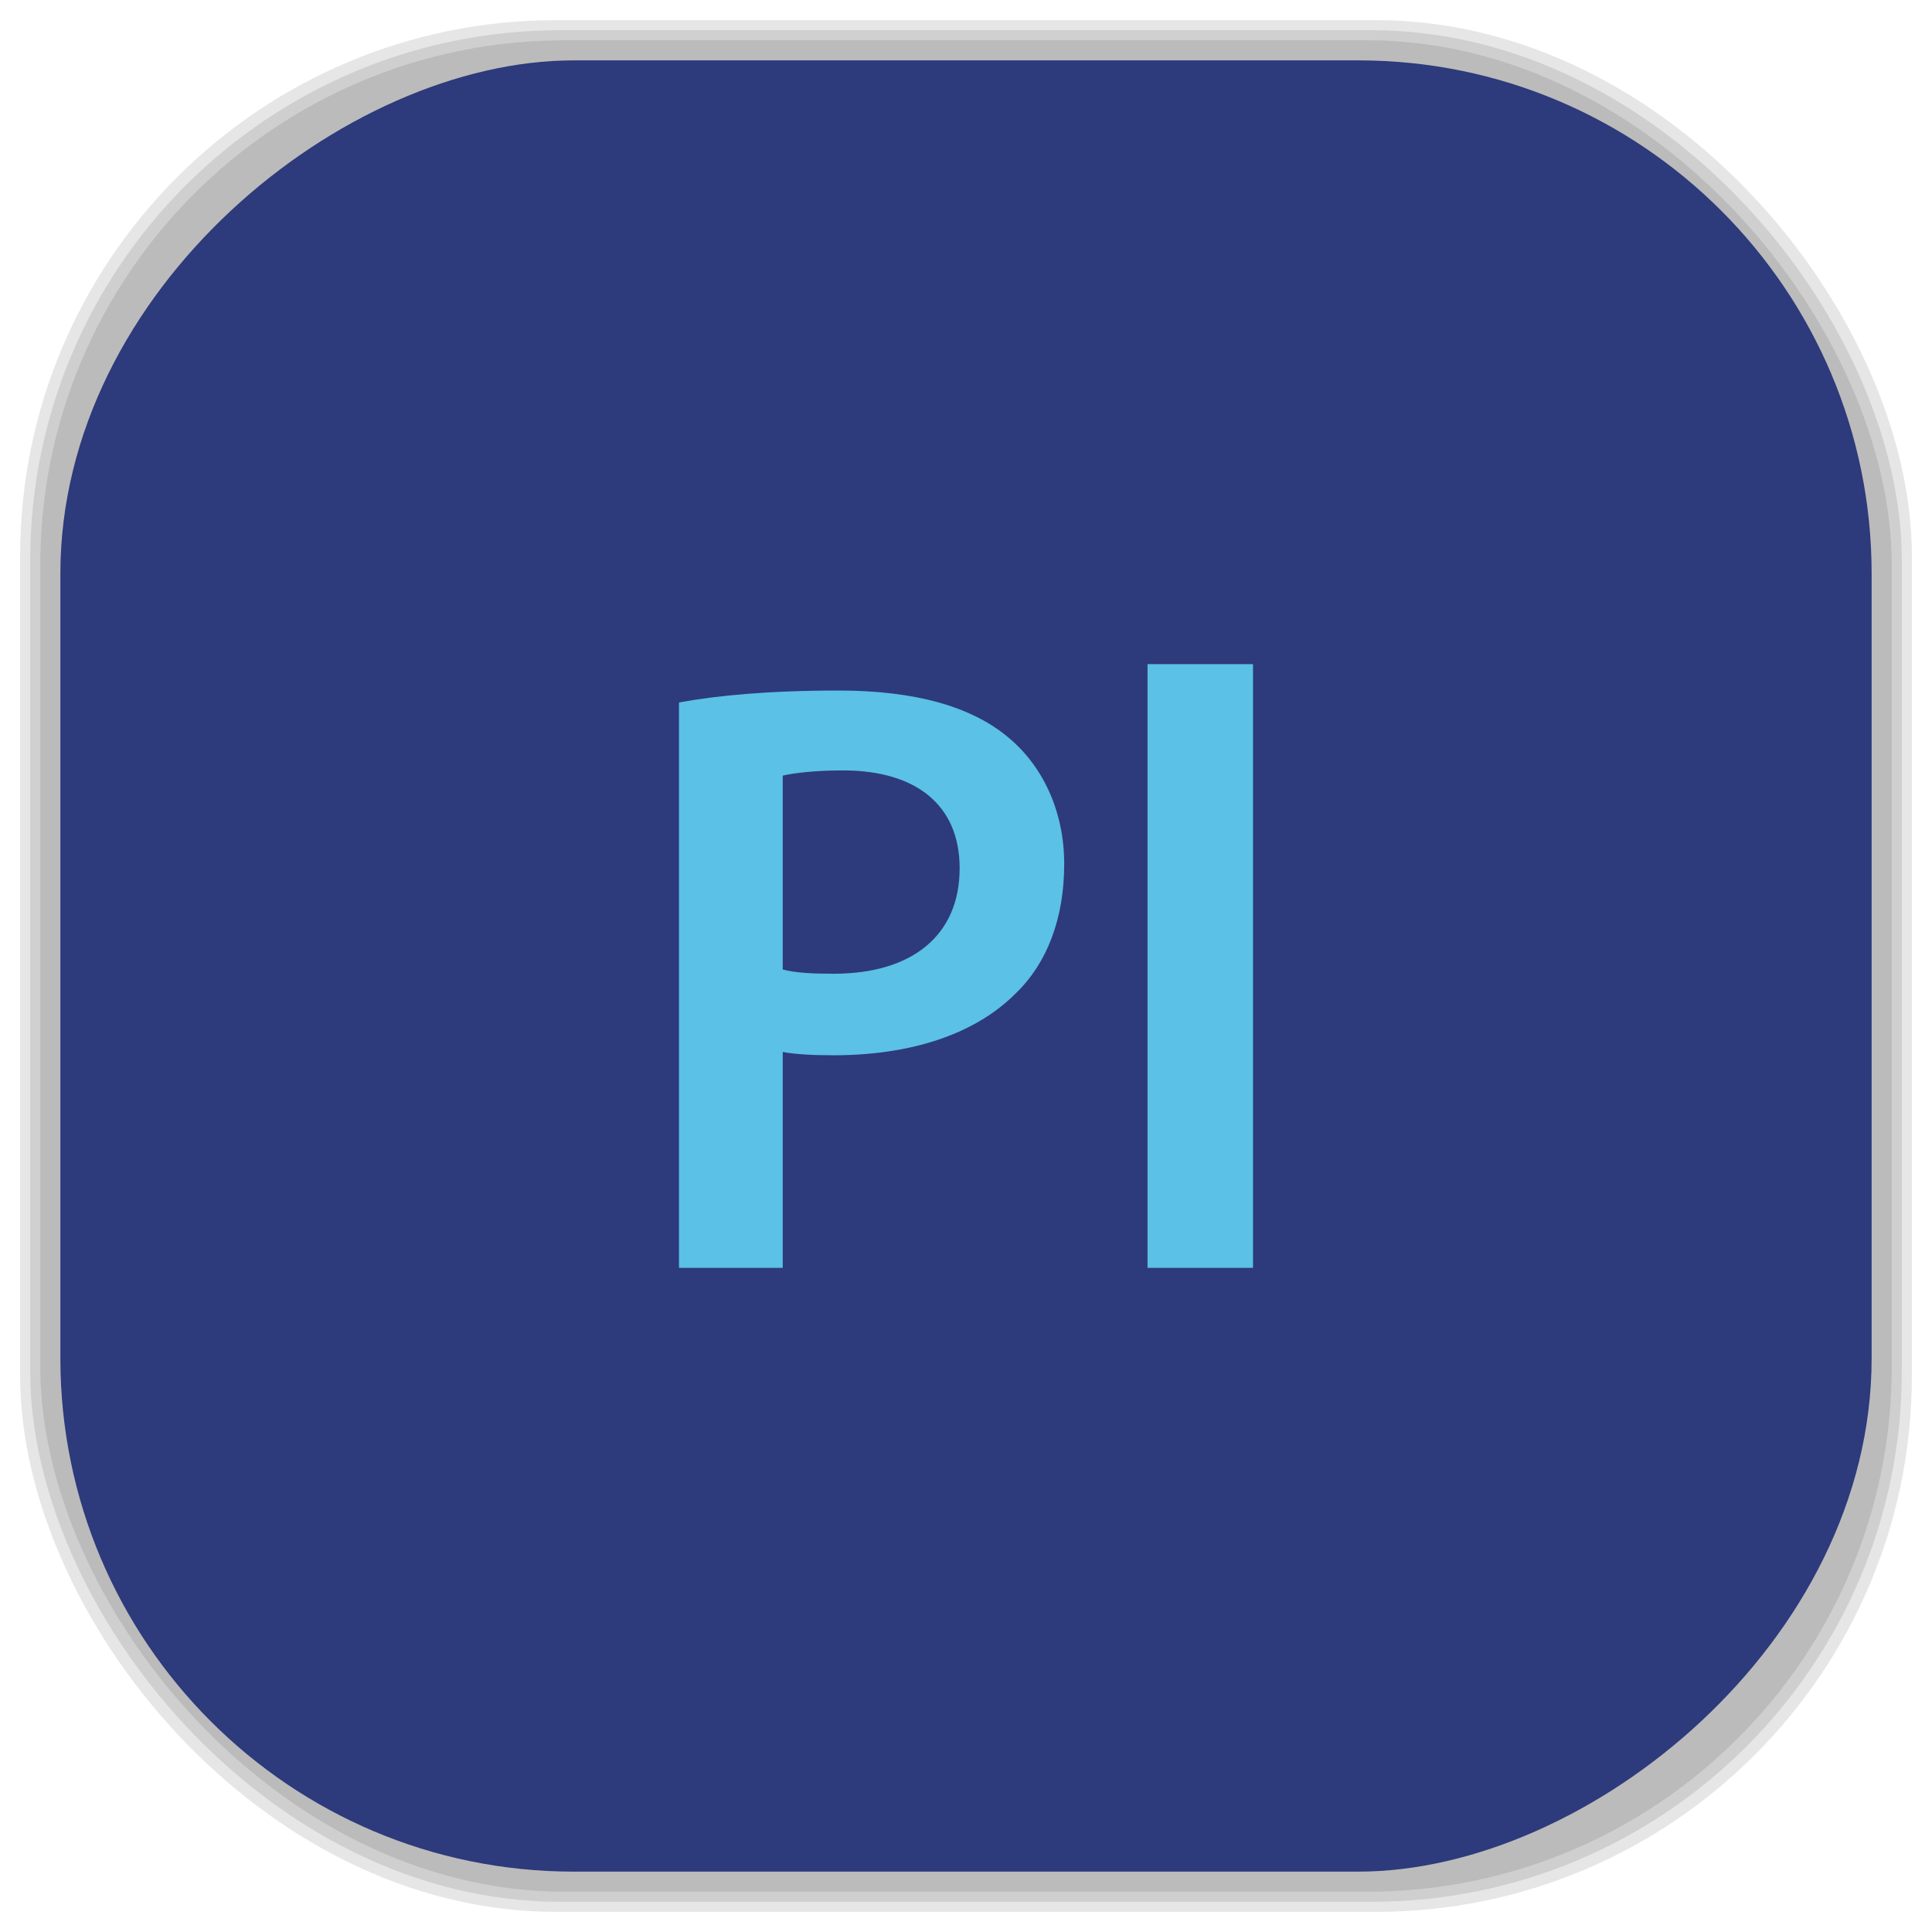 <?xml version="1.0" encoding="UTF-8" standalone="no"?>
<svg
   xmlns:dc="http://purl.org/dc/elements/1.1/"
   xmlns:cc="http://creativecommons.org/ns#"
   xmlns:rdf="http://www.w3.org/1999/02/22-rdf-syntax-ns#"
   xmlns:svg="http://www.w3.org/2000/svg"
   xmlns="http://www.w3.org/2000/svg"
   xmlns:sodipodi="http://sodipodi.sourceforge.net/DTD/sodipodi-0.dtd"
   xmlns:inkscape="http://www.inkscape.org/namespaces/inkscape"
   viewBox="0 0 48 48"
   id="svg2"
   version="1.1"
   inkscape:version="0.48.4 r9939"
   width="100%"
   height="100%"
   sodipodi:docname="AdobePrelude.svg">
  <sodipodi:namedview
     pagecolor="#ffffff"
     bordercolor="#666666"
     borderopacity="1"
     objecttolerance="10"
     gridtolerance="10"
     guidetolerance="10"
     inkscape:pageopacity="0"
     inkscape:pageshadow="2"
     inkscape:window-width="1440"
     inkscape:window-height="834"
     id="namedview96"
     showgrid="false"
     inkscape:zoom="4.9166667"
     inkscape:cx="-11.898305"
     inkscape:cy="24"
     inkscape:window-x="0"
     inkscape:window-y="27"
     inkscape:window-maximized="1"
     inkscape:current-layer="svg2" />
  <defs
     id="defs4">
    <linearGradient
       id="linearGradient3764"
       x1="1"
       x2="47"
       gradientUnits="userSpaceOnUse"
       gradientTransform="matrix(0,-1,1,0,-1.5e-6,48)">
      <stop
         stop-color="#2d3a7b"
         stop-opacity="1"
         id="stop7" />
      <stop
         offset="1"
         stop-color="#334189"
         stop-opacity="1"
         id="stop9" />
    </linearGradient>
    <clipPath
       id="clipPath-299598955">
      <g
         transform="translate(0,-1004.362)"
         id="g12">
        <path
           d="m -24 13 c 0 1.105 -0.672 2 -1.5 2 -0.828 0 -1.5 -0.895 -1.5 -2 0 -1.105 0.672 -2 1.5 -2 0.828 0 1.5 0.895 1.5 2 z"
           transform="matrix(15.333,0,0,11.5,415,878.862)"
           fill="#1890d0"
           id="path14" />
      </g>
    </clipPath>
    <clipPath
       id="clipPath-313975541">
      <g
         transform="translate(0,-1004.362)"
         id="g17">
        <path
           d="m -24 13 c 0 1.105 -0.672 2 -1.5 2 -0.828 0 -1.5 -0.895 -1.5 -2 0 -1.105 0.672 -2 1.5 -2 0.828 0 1.5 0.895 1.5 2 z"
           transform="matrix(15.333,0,0,11.5,415,878.862)"
           fill="#1890d0"
           id="path19" />
      </g>
    </clipPath>
    <clipPath
       id="clip1">
      <path
         d="m 17 16 l 10 0 l 0 15 l -10 0 m 0 -15"
         id="path22" />
    </clipPath>
    <clipPath
       id="clip2">
      <path
         d="m 17 16.949 l 0 14.05 l 2.578 0 l 0 -5.363 c 0.336 0.063 0.781 0.082 1.266 0.082 c 1.84 0 3.465 -0.484 4.504 -1.52 c 0.801 -0.762 1.223 -1.883 1.223 -3.234 c 0 -1.328 -0.547 -2.449 -1.395 -3.148 c -0.906 -0.758 -2.301 -1.16 -4.203 -1.16 c -1.754 0 -3.043 0.125 -3.973 0.297 m 2.578 6.633 l 0 -4.816 c 0.277 -0.063 0.781 -0.129 1.5 -0.129 c 1.797 0 2.895 0.848 2.895 2.43 c 0 1.672 -1.184 2.621 -3.129 2.621 c -0.527 0 -0.949 -0.02 -1.266 -0.105"
         id="path25" />
    </clipPath>
    <clipPath
       id="clip3">
      <path
         d="m 28.641 16 l 2.621 0 l 0 15 l -2.621 0 m 0 -15"
         id="path28" />
    </clipPath>
    <clipPath
       id="clipPath30">
      <path
         d="m 17 16 l 10 0 l 0 15 l -10 0 m 0 -15"
         id="path32" />
    </clipPath>
    <clipPath
       id="clipPath34">
      <path
         d="m 17 16.949 l 0 14.05 l 2.578 0 l 0 -5.363 c 0.336 0.063 0.781 0.082 1.266 0.082 c 1.84 0 3.465 -0.484 4.504 -1.52 c 0.801 -0.762 1.223 -1.883 1.223 -3.234 c 0 -1.328 -0.547 -2.449 -1.395 -3.148 c -0.906 -0.758 -2.301 -1.16 -4.203 -1.16 c -1.754 0 -3.043 0.125 -3.973 0.297 m 2.578 6.633 l 0 -4.816 c 0.277 -0.063 0.781 -0.129 1.5 -0.129 c 1.797 0 2.895 0.848 2.895 2.43 c 0 1.672 -1.184 2.621 -3.129 2.621 c -0.527 0 -0.949 -0.02 -1.266 -0.105"
         id="path36" />
    </clipPath>
    <clipPath
       id="clipPath38">
      <path
         d="m 28.641 16 l 2.621 0 l 0 15 l -2.621 0 m 0 -15"
         id="path40" />
    </clipPath>
    <linearGradient
       id="linearGradient3764-5"
       x1="1"
       x2="47"
       gradientUnits="userSpaceOnUse"
       gradientTransform="matrix(0,-1,1,0,-1.5e-6,48)">
      <stop
         stop-color="#b5945b"
         stop-opacity="1"
         id="stop7-8" />
      <stop
         offset="1"
         stop-color="#bb9e69"
         stop-opacity="1"
         id="stop9-4" />
    </linearGradient>
    <clipPath
       id="clipPath-899834956">
      <g
         transform="translate(0,-1004.362)"
         id="g12-2">
        <path
           d="m -24 13 c 0 1.105 -0.672 2 -1.5 2 -0.828 0 -1.5 -0.895 -1.5 -2 0 -1.105 0.672 -2 1.5 -2 0.828 0 1.5 0.895 1.5 2 z"
           transform="matrix(15.333,0,0,11.5,415,878.862)"
           fill="#1890d0"
           id="path14-4" />
      </g>
    </clipPath>
    <clipPath
       id="clipPath-909443126">
      <g
         transform="translate(0,-1004.362)"
         id="g17-6">
        <path
           d="m -24 13 c 0 1.105 -0.672 2 -1.5 2 -0.828 0 -1.5 -0.895 -1.5 -2 0 -1.105 0.672 -2 1.5 -2 0.828 0 1.5 0.895 1.5 2 z"
           transform="matrix(15.333,0,0,11.5,415,878.862)"
           fill="#1890d0"
           id="path19-9" />
      </g>
    </clipPath>
    <clipPath
       id="clipPath-909443126-7">
      <g
         transform="translate(0,-1004.362)"
         id="g17-2">
        <path
           style="fill:#1890d0"
           inkscape:connector-curvature="0"
           d="m -24,13 c 0,1.105 -0.672,2 -1.5,2 -0.828,0 -1.5,-0.895 -1.5,-2 0,-1.105 0.672,-2 1.5,-2 0.828,0 1.5,0.895 1.5,2 z"
           transform="matrix(15.333,0,0,11.5,415,878.862)"
           id="path19-3" />
      </g>
    </clipPath>
    <linearGradient
       id="linearGradient3759">
      <stop
         id="stop3761"
         offset="0"
         style="stop-color:#a75e15;stop-opacity:1;" />
      <stop
         id="stop3763"
         offset="1"
         style="stop-color:#ffffff;stop-opacity:0;" />
    </linearGradient>
    <linearGradient
       id="linearGradient3777">
      <stop
         id="stop3779"
         offset="0"
         style="stop-color:#e0dd00;stop-opacity:1;" />
      <stop
         id="stop3781"
         offset="1"
         style="stop-color:#000000;stop-opacity:0;" />
    </linearGradient>
    <clipPath
       id="clipPath-313975541-4">
      <g
         transform="translate(0,-1004.362)"
         id="g17-5">
        <path
           style="fill:#1890d0"
           inkscape:connector-curvature="0"
           d="m -24,13 c 0,1.105 -0.672,2 -1.5,2 -0.828,0 -1.5,-0.895 -1.5,-2 0,-1.105 0.672,-2 1.5,-2 0.828,0 1.5,0.895 1.5,2 z"
           transform="matrix(15.333,0,0,11.5,415,878.862)"
           id="path19-4" />
      </g>
    </clipPath>
    <clipPath
       id="clip1-4">
      <path
         inkscape:connector-curvature="0"
         d="m 17,16 10,0 0,15 -10,0 m 0,-15"
         id="path22-5" />
    </clipPath>
    <clipPath
       id="clip2-1">
      <path
         inkscape:connector-curvature="0"
         d="m 17,16.949 0,14.05 2.578,0 0,-5.363 c 0.336,0.063 0.781,0.082 1.266,0.082 1.84,0 3.465,-0.484 4.504,-1.52 0.801,-0.762 1.223,-1.883 1.223,-3.234 0,-1.328 -0.547,-2.449 -1.395,-3.148 -0.906,-0.758 -2.301,-1.16 -4.203,-1.16 -1.754,0 -3.043,0.125 -3.973,0.297 m 2.578,6.633 0,-4.816 c 0.277,-0.063 0.781,-0.129 1.5,-0.129 1.797,0 2.895,0.848 2.895,2.43 0,1.672 -1.184,2.621 -3.129,2.621 -0.527,0 -0.949,-0.02 -1.266,-0.105"
         id="path25-1" />
    </clipPath>
    <clipPath
       id="clip3-7">
      <path
         inkscape:connector-curvature="0"
         d="m 28.641,16 2.621,0 0,15 -2.621,0 m 0,-15"
         id="path28-6" />
    </clipPath>
  </defs>
  <g
     id="g54" />
  <g
     id="g3122">
    <g
       inkscape:label="shadows"
       id="layer2">
      <rect
         ry="13.037"
         rx="13.037"
         y="1"
         x="1"
         height="46"
         width="46"
         id="rect3007"
         style="opacity:0.1;fill:#000000;fill-opacity:1;fill-rule:nonzero;stroke:none" />
      <rect
         style="opacity:0.1;fill:#000000;fill-opacity:1;fill-rule:nonzero;stroke:none"
         id="rect3011"
         width="47"
         height="47"
         x="0.5"
         y="0.5"
         rx="13.32"
         ry="13.32" />
      <rect
         style="opacity:0.1;fill:#000000;fill-opacity:1;fill-rule:nonzero;stroke:none"
         id="rect3013"
         width="46.5"
         height="46.5"
         x="0.75"
         y="0.75"
         rx="13.178"
         ry="13.178" />
    </g>
    <g
       style="display:inline"
       inkscape:label="background-color"
       id="layer1">
      <rect
         transform="matrix(0,-1,1,0,0,0)"
         ry="12.753"
         rx="12.753"
         y="1.5"
         x="-46.5"
         height="45"
         width="45"
         id="rect2988"
         style="fill:#2d3a7b;fill-opacity:1;fill-rule:nonzero;stroke:none" />
    </g>
  </g>
  <g
     transform="translate(-0.131,0.5)"
     id="g76-5">
    <g
       clip-path="url(#clipPath-313975541-4)"
       id="g78-2">
      <!-- color: #334189 -->
      <g
         id="g80-4">
        <g
           clip-path="url(#clip1-4)"
           id="g82-0">
          <g
             clip-path="url(#clip2-1)"
             id="g84-5">
            <path
               style="fill:#5bc1e6;fill-opacity:1;fill-rule:nonzero;stroke:none"
               inkscape:connector-curvature="0"
               d="m 17,16.949 0,14.05 2.578,0 0,-5.363 c 0.336,0.063 0.781,0.082 1.266,0.082 1.84,0 3.465,-0.484 4.504,-1.52 0.801,-0.762 1.223,-1.883 1.223,-3.234 0,-1.328 -0.547,-2.449 -1.395,-3.148 -0.906,-0.758 -2.301,-1.16 -4.203,-1.16 -1.754,0 -3.043,0.125 -3.973,0.297 m 2.578,6.633 0,-4.816 c 0.277,-0.063 0.781,-0.129 1.5,-0.129 1.797,0 2.895,0.848 2.895,2.43 0,1.672 -1.184,2.621 -3.129,2.621 -0.527,0 -0.949,-0.02 -1.266,-0.105"
               id="path86-0" />
          </g>
        </g>
        <g
           clip-path="url(#clip3-7)"
           id="g88-7">
          <path
             style="fill:#5bc1e6;fill-opacity:1;fill-rule:nonzero;stroke:none"
             inkscape:connector-curvature="0"
             d="m 28.641,31 2.621,0 0,-15 -2.621,0 m 0,15"
             id="path90-5" />
        </g>
      </g>
    </g>
  </g>
</svg>

